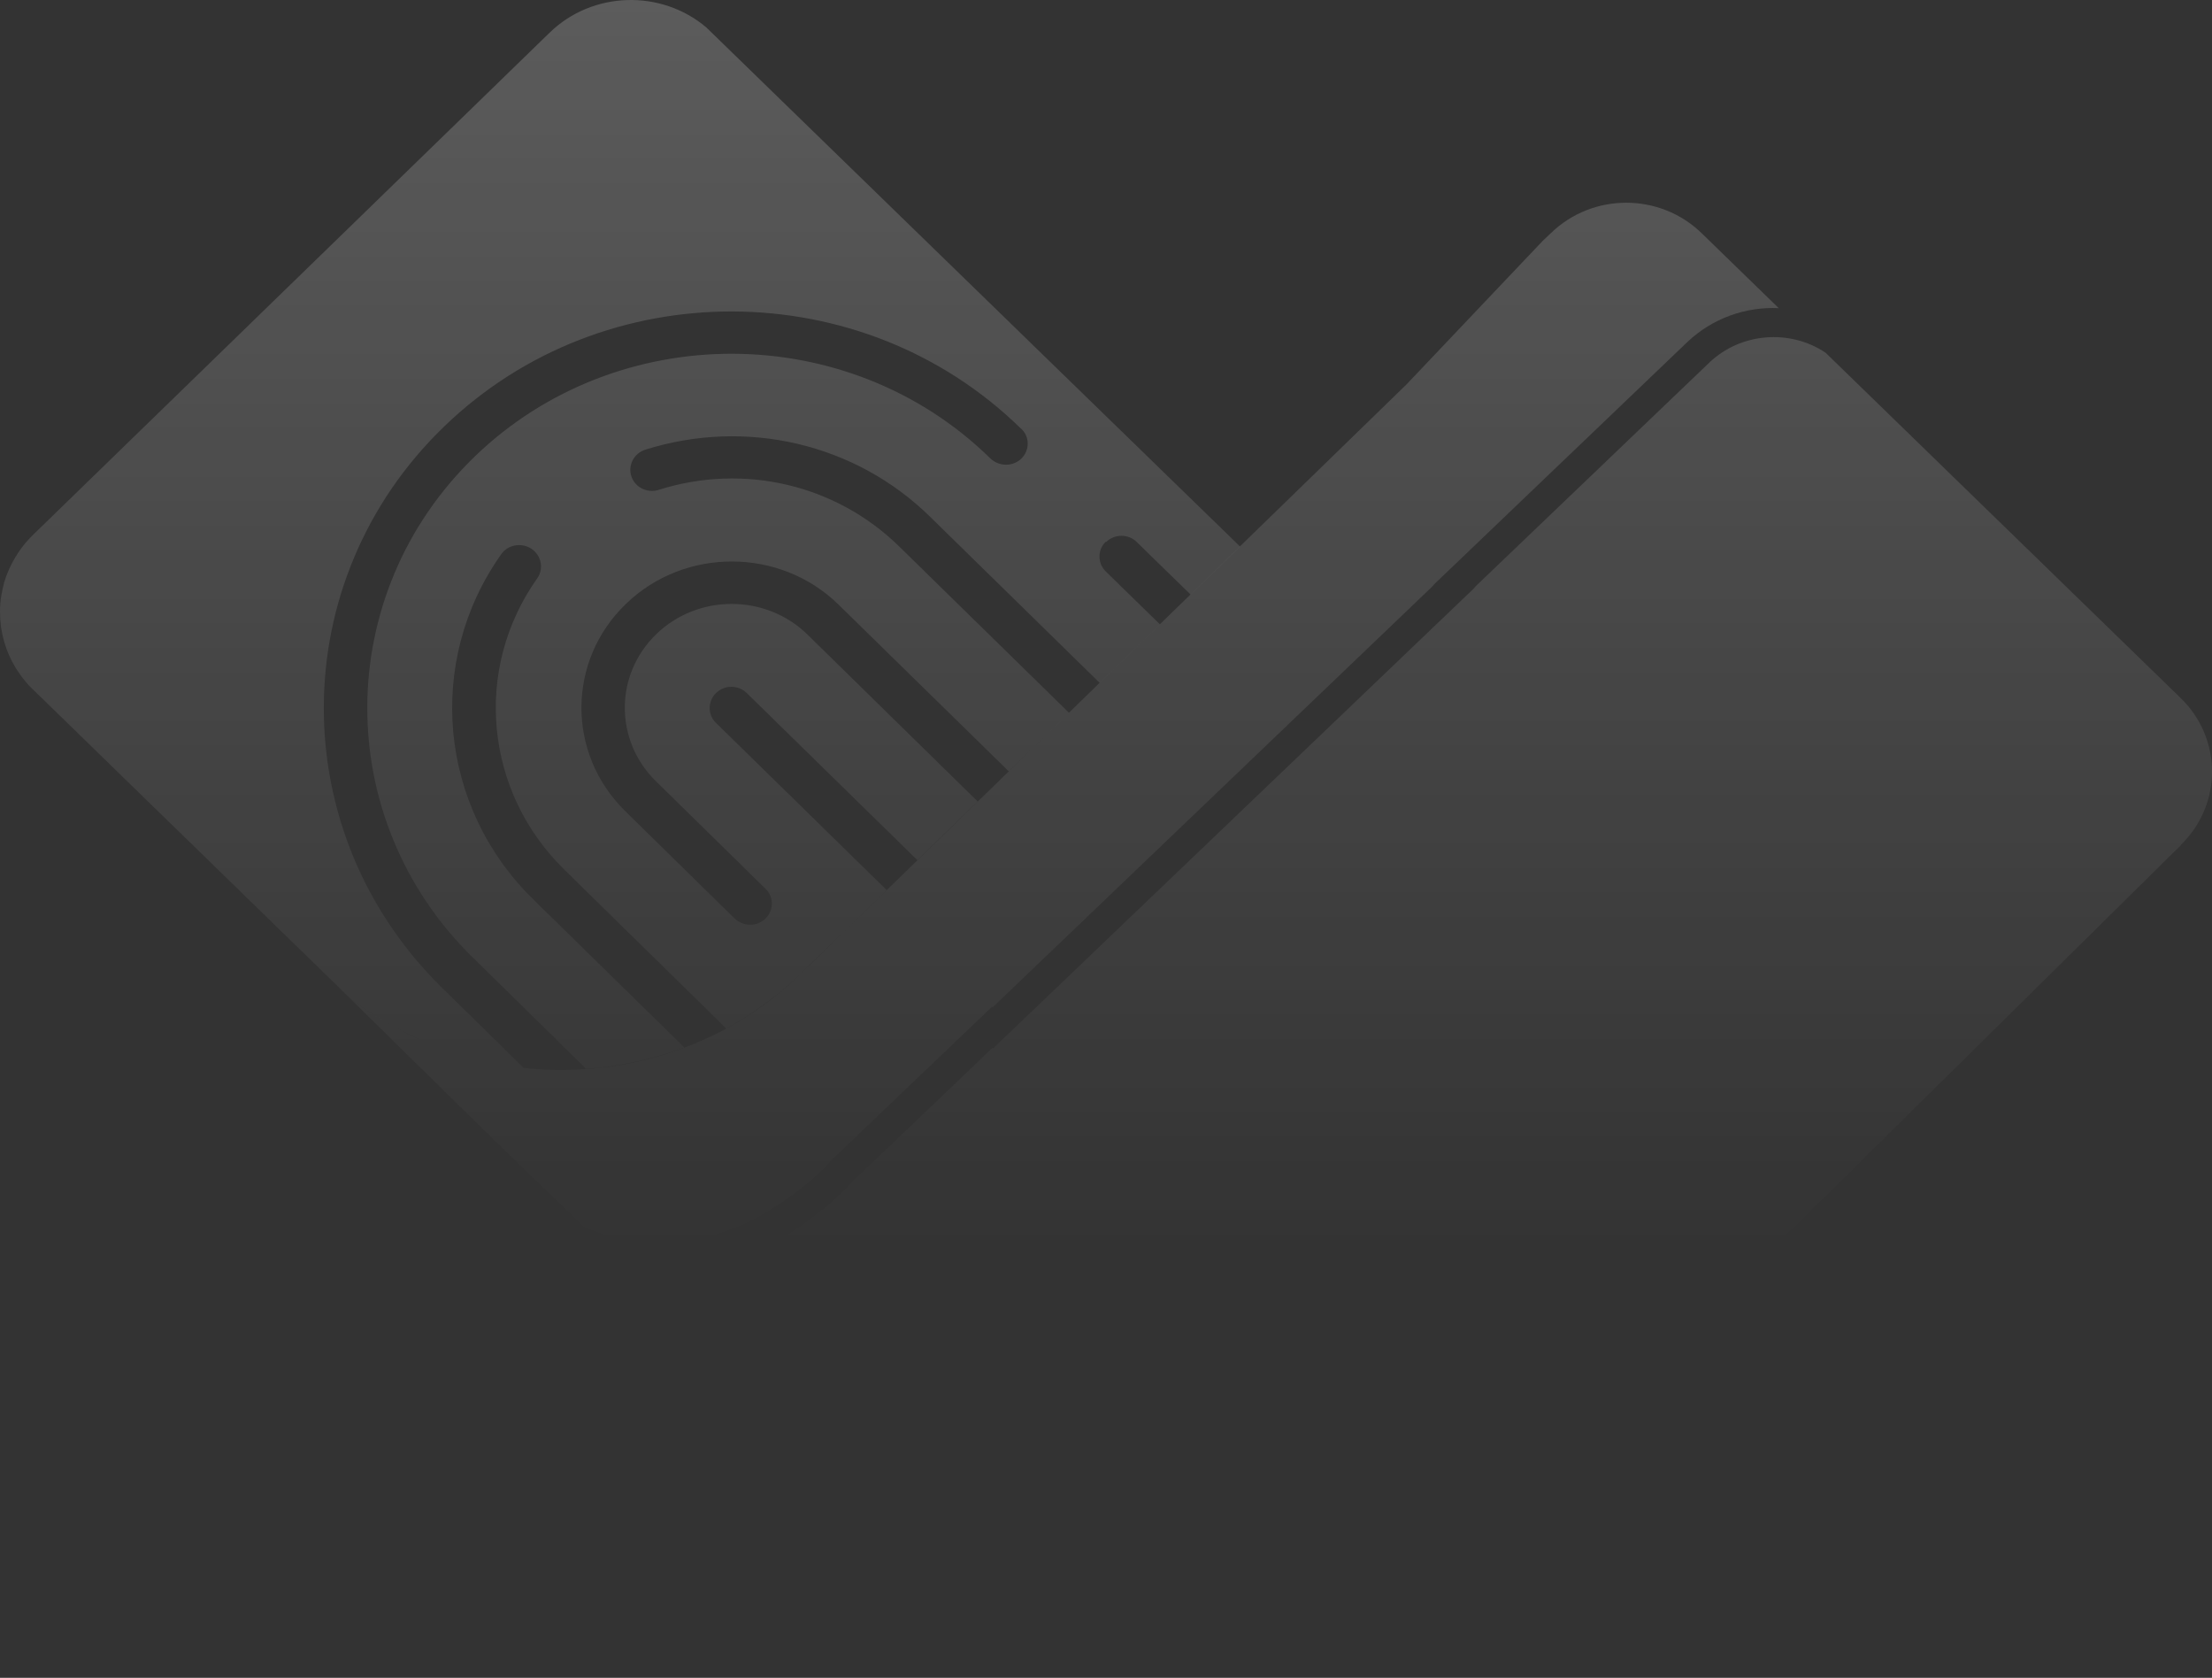 <svg width="240" height="182" viewBox="0 0 240 182" fill="none" xmlns="http://www.w3.org/2000/svg">
<rect x="0" y="0" width="240" height="182" fill="#333333" stroke="none"/>
<g opacity="0.2">
<path d="M119.984 58.754C119.057 59.634 119.057 61.093 119.984 61.995L125.857 67.726L119.322 74.079L100.911 56.049C92.809 48.107 80.976 45.339 70.026 48.773C68.79 49.159 68.105 50.468 68.503 51.67C68.9 52.873 70.247 53.538 71.483 53.13C80.733 50.211 90.711 52.572 97.555 59.269L115.989 77.32L109.454 83.673L90.998 65.601C84.662 59.376 74.287 59.333 67.907 65.515C61.504 71.675 61.482 81.742 67.818 87.966L79.717 99.643C80.645 100.523 82.146 100.544 83.051 99.643C83.978 98.741 83.978 97.282 83.051 96.402L71.152 84.725C66.648 80.303 66.67 73.156 71.218 68.777C75.744 64.399 83.117 64.42 87.621 68.842L106.076 86.936L99.454 93.375L99.52 93.289L81.02 75.174C80.115 74.272 78.614 74.272 77.686 75.174C76.781 76.054 76.759 77.535 77.686 78.415L96.208 96.552L96.12 96.638L87.775 104.73L86.892 105.61C84.42 108.014 81.682 109.967 78.79 111.555L61.218 94.32C52.564 85.841 51.327 72.555 58.281 62.746C59.032 61.694 58.745 60.256 57.663 59.526C56.581 58.818 55.102 59.076 54.374 60.127C46.139 71.782 47.596 87.516 57.862 97.561L74.242 113.616C74.242 113.616 74.176 113.659 74.132 113.659C70.71 114.925 67.134 115.698 63.535 115.934C63.491 115.848 63.403 115.762 63.337 115.676L51.305 103.871C35.94 88.825 36.05 64.442 51.526 49.503C67.001 34.585 92.08 34.671 107.445 49.717C108.372 50.619 109.874 50.64 110.801 49.76C111.728 48.859 111.75 47.421 110.823 46.519H110.801C93.603 29.648 65.522 29.52 48.193 46.261C30.863 62.982 30.774 90.284 47.95 107.134L56.78 115.805C56.78 115.805 56.648 115.805 56.603 115.805C51.769 115.247 47.022 113.745 42.673 111.298C40.819 110.267 38.92 109.173 37.331 107.649C36.978 107.327 36.647 106.983 36.293 106.64L3.201 74.422C2.649 73.821 2.141 73.156 1.7 72.448C0.618 70.666 0 68.606 0 66.395C0 66.051 0 65.708 0.044 65.365C0.088 64.849 0.177 64.356 0.287 63.862C0.331 63.669 0.375 63.476 0.419 63.304C0.419 63.218 0.464 63.154 0.486 63.068C0.949 61.587 1.7 60.192 2.737 58.925C3.002 58.603 3.311 58.303 3.621 57.981L59.628 3.548C64.286 -0.981 71.726 -1.174 76.627 2.969L134.555 59.29L129.19 64.506L123.34 58.797C122.435 57.895 120.934 57.895 120.007 58.797L119.984 58.754Z" fill="url(#paint0_linear_214_2051)"/>
<path d="M71.527 134.865C68.746 134.865 66.008 134.264 63.381 133.105L56.736 126.666L55.102 125.099L51.725 121.815L36.271 106.618C36.625 106.962 36.956 107.305 37.309 107.627C38.876 109.151 40.797 110.246 42.673 111.298C47 113.745 51.747 115.247 56.582 115.805C58.811 116.084 61.107 116.127 63.337 115.977C67.002 115.762 70.644 114.989 74.11 113.701C75.656 113.122 77.179 112.435 78.68 111.641C81.616 110.052 84.376 108.078 86.87 105.631L110.205 82.943L115.856 77.427L152.591 41.711L167.382 26.128C167.382 26.128 167.449 26.064 167.471 26.042L168.265 25.291C172.791 20.891 180.098 20.891 184.624 25.291L192.991 33.426C189.414 33.254 185.794 34.52 183.079 37.096L155.682 63.304L155.395 63.626L107.71 109.258L107.644 109.194L90.071 125.979L89.961 126.108C89.961 126.108 89.541 126.58 88.901 127.181C87.51 128.49 84.618 130.958 80.755 132.74C79.011 133.556 77.223 134.135 75.457 134.479C74.419 134.672 73.338 134.822 72.3 134.865H71.505H71.527Z" fill="url(#paint1_linear_214_2051)"/>
<path d="M236.591 91.722L235.708 92.581L156.101 171.182C154.799 172.448 153.43 173.586 151.995 174.616C151.951 174.659 151.885 174.702 151.841 174.745C151.642 174.874 151.443 175.024 151.245 175.153C151.222 175.174 151.2 175.196 151.178 175.217C145.019 179.489 137.491 182 129.345 182C119.3 182 110.183 178.179 103.427 171.933C103.427 171.933 103.42 171.926 103.405 171.912C103.096 171.654 102.787 171.397 102.5 171.118L68.26 137.827C69.342 137.999 70.423 138.063 71.505 138.063H72.41C73.669 137.999 74.927 137.87 76.163 137.612C78.172 137.204 80.225 136.539 82.212 135.616C86.517 133.641 89.74 130.894 91.263 129.434C91.859 128.855 92.301 128.383 92.5 128.168L107.666 113.68L107.732 113.744L159.854 63.883L160.141 63.561L185.463 39.328C188.862 36.087 194.183 35.658 198.068 38.255L236.613 75.731C236.9 76.01 237.187 76.311 237.43 76.611C241.117 81.033 240.83 87.558 236.613 91.658L236.591 91.722Z" fill="url(#paint2_linear_214_2051)"/>
</g>
<defs>
<linearGradient id="paint0_linear_214_2051" x1="120" y1="0" x2="120" y2="182" gradientUnits="userSpaceOnUse">
<stop stop-color="white"/>
<stop offset="0.743" stop-color="white" stop-opacity="0"/>
</linearGradient>
<linearGradient id="paint1_linear_214_2051" x1="120" y1="0" x2="120" y2="182" gradientUnits="userSpaceOnUse">
<stop stop-color="white"/>
<stop offset="0.743" stop-color="white" stop-opacity="0"/>
</linearGradient>
<linearGradient id="paint2_linear_214_2051" x1="120" y1="0" x2="120" y2="182" gradientUnits="userSpaceOnUse">
<stop stop-color="white"/>
<stop offset="0.743" stop-color="white" stop-opacity="0"/>
</linearGradient>
</defs>
</svg>
